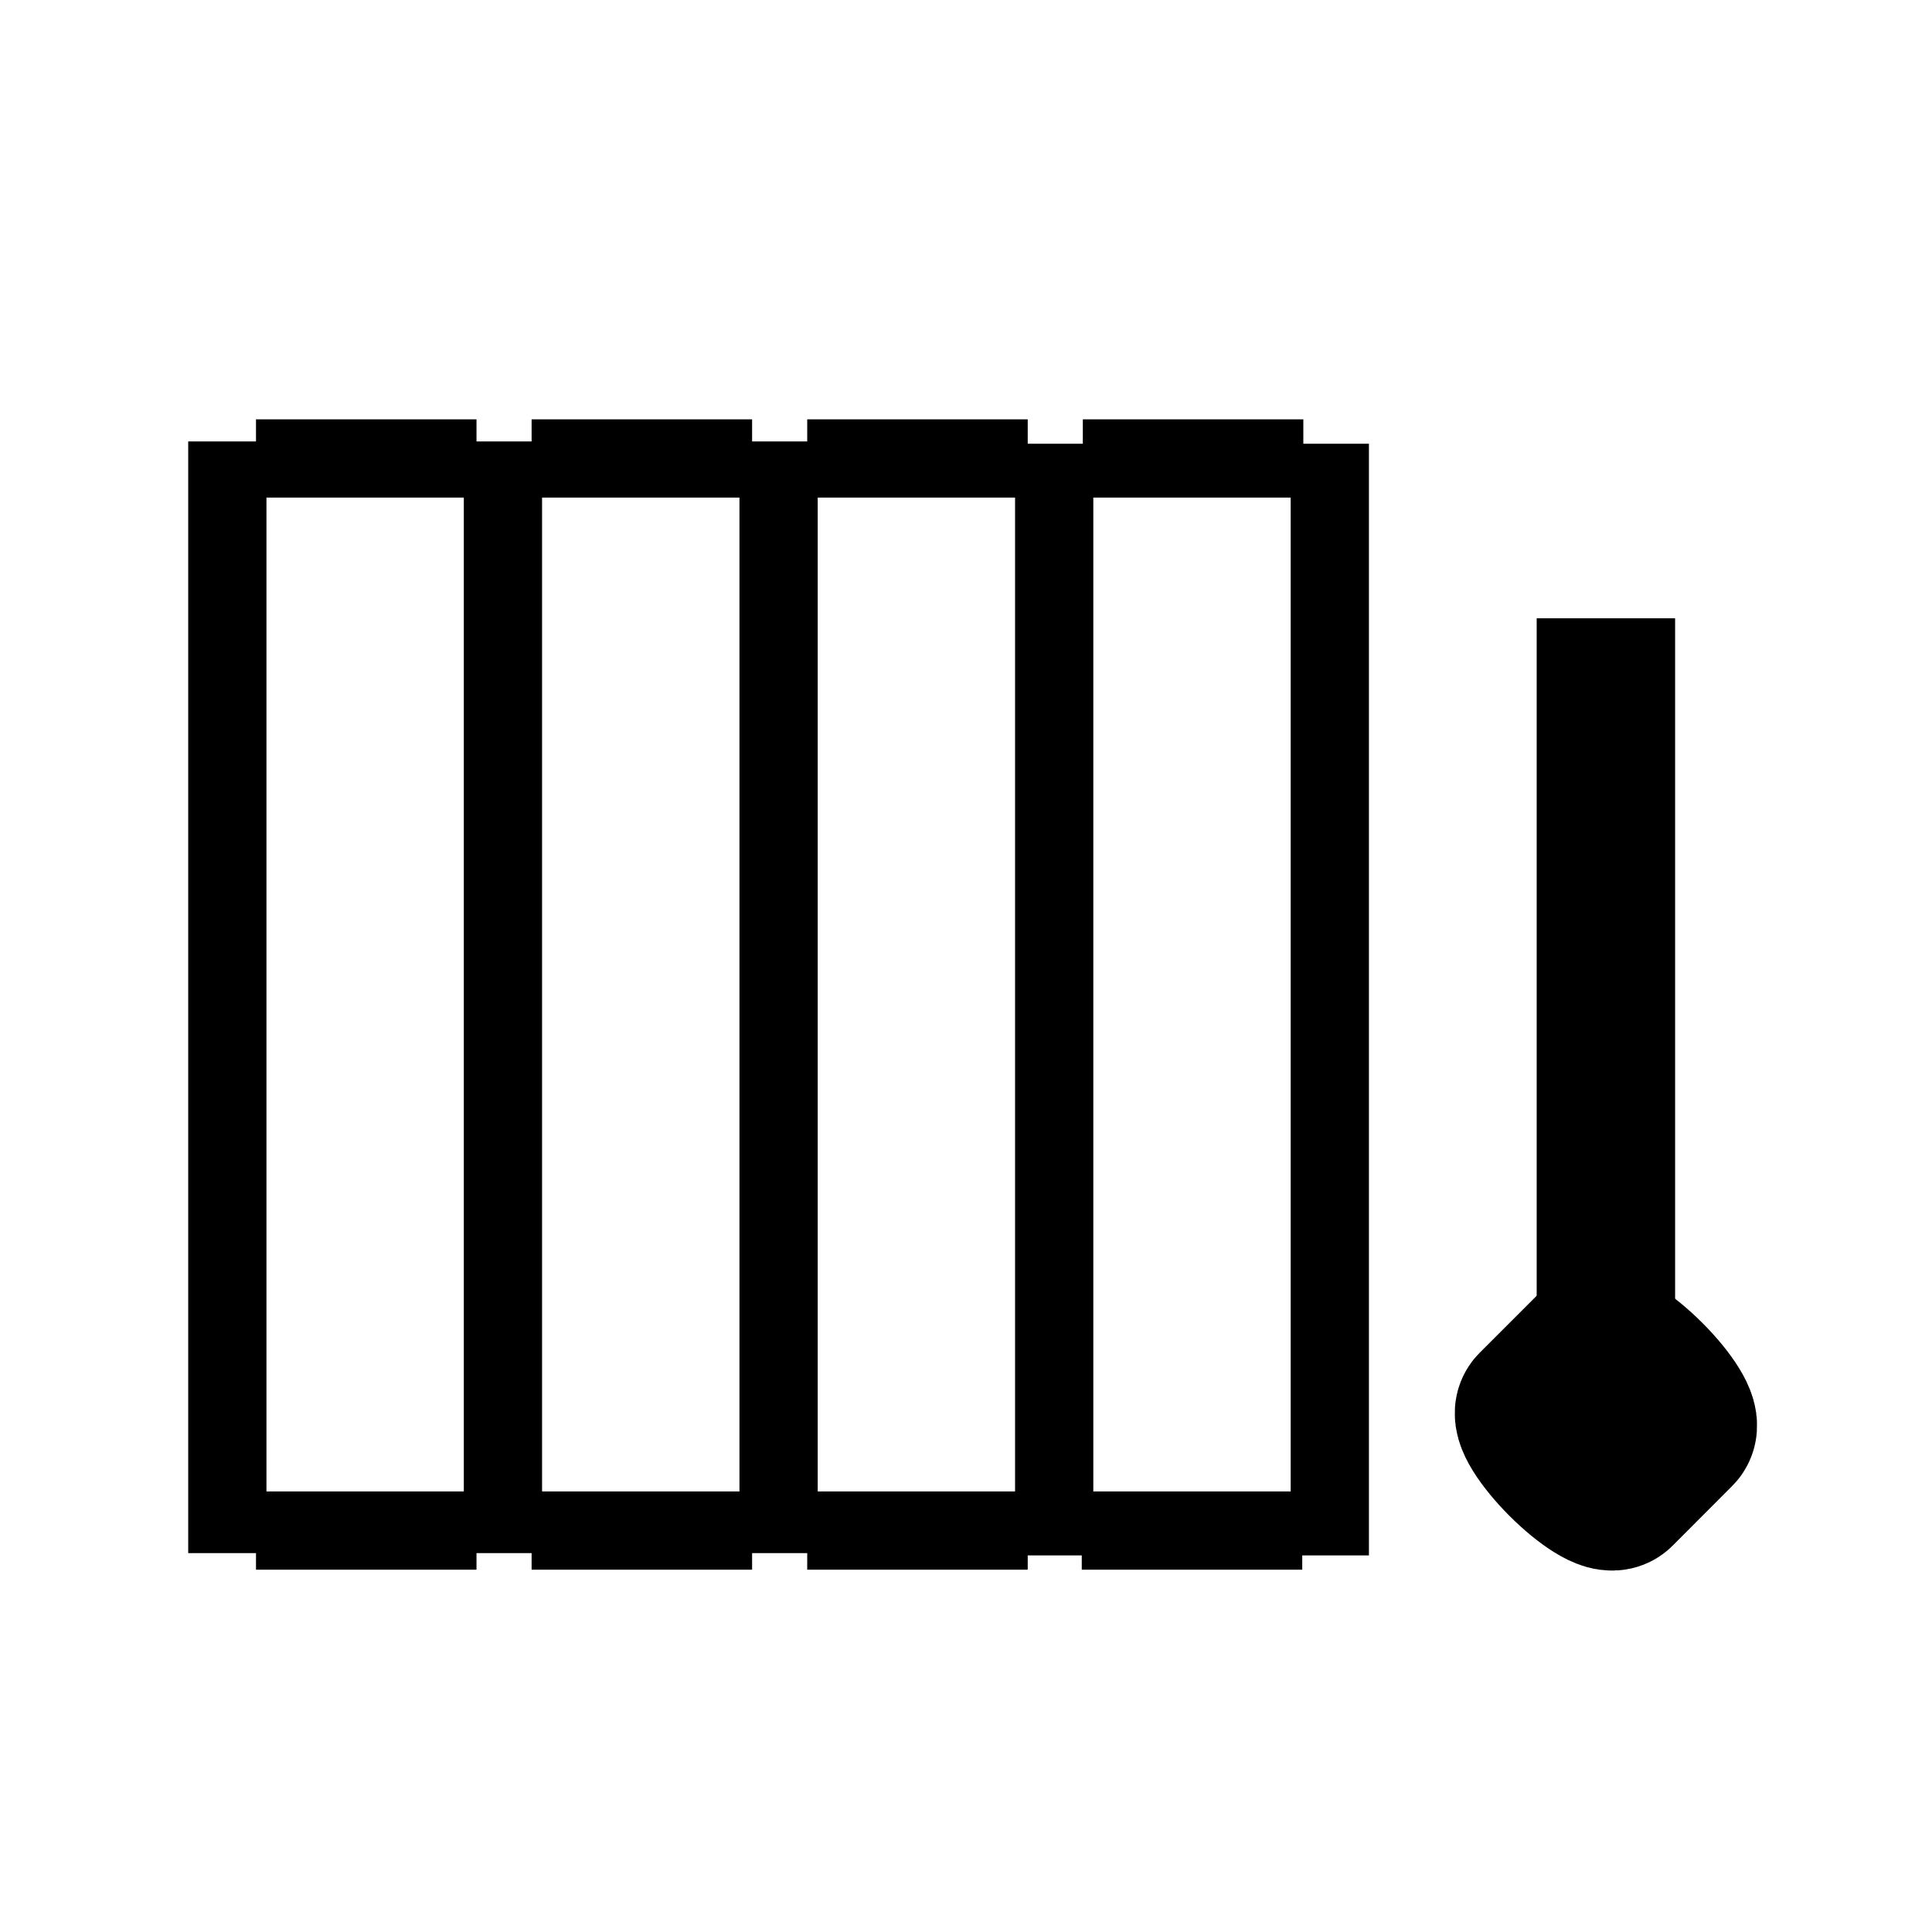 <svg xmlns="http://www.w3.org/2000/svg" viewBox="20 20 321 321">
<g fill="none" stroke="#000" stroke-width="13">
<path d="m 57.771,93.345 V 278.048"/>
<path d="m 103.564,93.345 V 278.048"/>
<path d="m 149.361,93.345 V 278.048"/>	   
<path d="m 195.153,93.725 V 278.429"/>
<path d="m 240.946,93.725 V 278.429"/>
<path d="m 62.534,96.172 H 99.169"/>
<path d="m 108.326,96.172 h 36.635"/>
<path d="m 154.119,96.172 h 36.635"/>
<path d="m 199.911,96.172 h 36.635"/>
<path d="m 62.534,274.301 H 99.169"/>
<path d="m 108.326,274.301 h 36.635"/>
<path d="m 154.119,274.301 h 36.635"/>
<path d="m 199.732,274.301 h 36.635"/>
<path stroke-width="23" d="M 286.818,122.73 V 269.269"/>
<path stroke-width="27" d="m 293.303,249.348 c 3.583,3.583 5.797,7.167 4.952,8.001 l -9.905,9.926 c -0.845,0.834 -4.428,-1.38 -8.011,-4.963 -3.573,-3.583 -5.797,-7.156 -4.952,-8.001 l 9.915,-9.915 c 0.834,-0.845 4.418,1.369 8.001,4.952z"/>
</g>
</svg>
